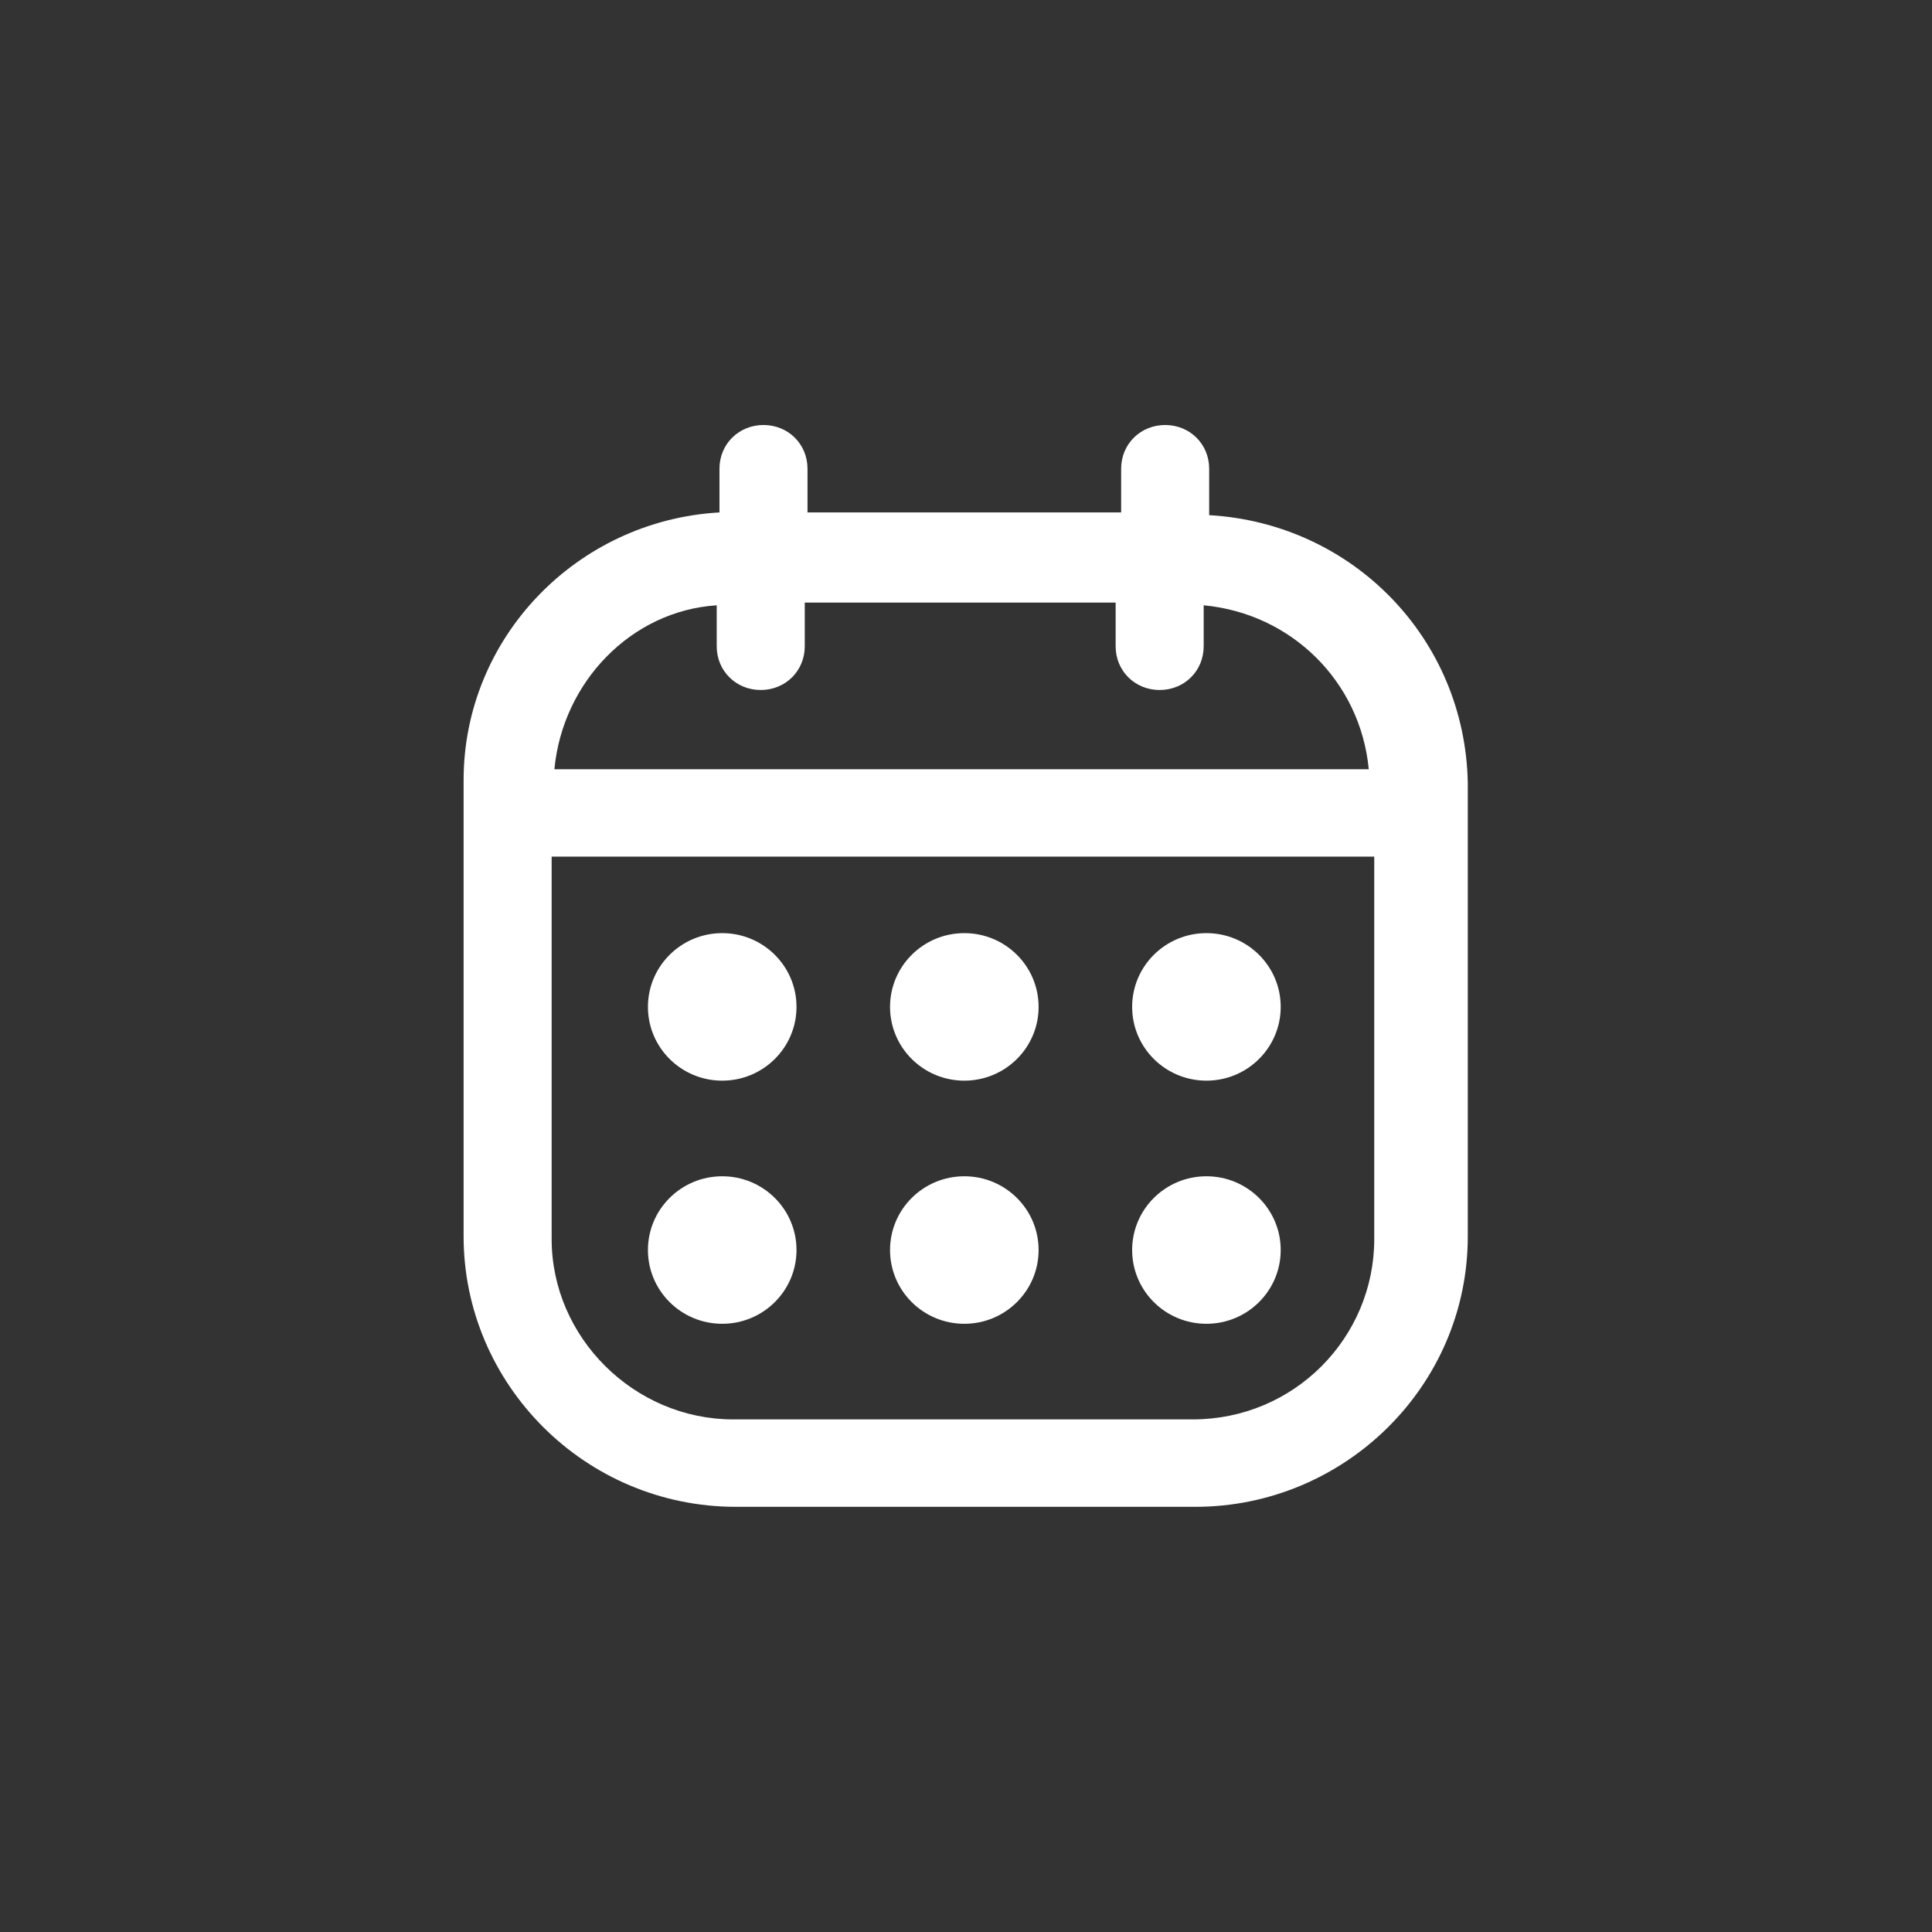 <?xml version="1.0" encoding="UTF-8" standalone="no"?>
<!-- Generator: Adobe Illustrator 21.0.0, SVG Export Plug-In . SVG Version: 6.00 Build 0)  -->

<svg
   xmlns:dc="http://purl.org/dc/elements/1.1/"
   xmlns:cc="http://creativecommons.org/ns#"
   xmlns:rdf="http://www.w3.org/1999/02/22-rdf-syntax-ns#"
   xmlns:svg="http://www.w3.org/2000/svg"
   xmlns="http://www.w3.org/2000/svg"
   xmlns:sodipodi="http://sodipodi.sourceforge.net/DTD/sodipodi-0.dtd"
   xmlns:inkscape="http://www.inkscape.org/namespaces/inkscape"
   version="1.1"
   id="Layer_1"
   x="0px"
   y="0px"
   viewBox="0 0 50 50"
   xml:space="preserve"
   inkscape:version="0.91 r13725"
   sodipodi:docname="icon-calendar.svg"
   width="50"
   height="50"><rect x="0" y="0" width="50" height="50" fill="#333333" stroke="none"/><defs
     id="defs23" /><sodipodi:namedview
     pagecolor="#ffffff"
     bordercolor="#666666"
     borderopacity="1"
     objecttolerance="10"
     gridtolerance="10"
     guidetolerance="10"
     inkscape:pageopacity="0"
     inkscape:pageshadow="2"
     inkscape:window-width="1472"
     inkscape:window-height="1115"
     id="namedview21"
     showgrid="false"
     fit-margin-top="11"
     fit-margin-left="12"
     fit-margin-right="12"
     fit-margin-bottom="11"
     inkscape:zoom="4.72"
     inkscape:cx="30.4"
     inkscape:cy="31.200008"
     inkscape:window-x="990"
     inkscape:window-y="494"
     inkscape:window-maximized="0"
     inkscape:current-layer="Layer_1" /><style
     type="text/css"
     id="style3">
	.st0{fill:#231F20;}
</style><g
     id="g5"
     transform="matrix(0.712,0,0,0.707,7.299,7.04)"
     style="fill:#fffff"><path
       class="st0"
       d="m 33.7,8.9 0,-1.7 c 0,-0.9 -0.7,-1.6 -1.6,-1.6 -0.9,0 -1.6,0.7 -1.6,1.6 l 0,1.6 -11.4,0 0,-1.6 c 0,-0.9 -0.7,-1.6 -1.6,-1.6 -0.9,0 -1.6,0.7 -1.6,1.6 l 0,1.6 c -5.2,0.3 -9.3,4.6 -9.3,9.8 l 0,16.7 c 0,5.4 4.4,9.9 9.9,9.9 l 16.7,0 c 5.4,0 9.9,-4.4 9.9,-9.9 l 0,-16.6 C 43,13.4 38.9,9.2 33.7,8.9 Z m -17.9,3.3 0,1.5 c 0,0.9 0.7,1.6 1.6,1.6 0.9,0 1.6,-0.7 1.6,-1.6 l 0,-1.6 11.3,0 0,1.6 c 0,0.9 0.7,1.6 1.6,1.6 0.9,0 1.6,-0.7 1.6,-1.6 l 0,-1.5 c 3.2,0.3 5.7,2.8 6,6 l -29.6,0 c 0.3,-3.2 2.8,-5.8 5.9,-6 z M 33.1,42 16.4,42 C 12.8,42 9.8,39 9.8,35.4 l 0,-14 29.9,0 0,14 c 0,3.6 -2.9,6.6 -6.6,6.6 z"
       id="path7"
       inkscape:connector-curvature="0"
       style="fill:#ffffff" /><circle
       class="st0"
       cx="33.6"
       cy="26.9"
       r="2.7"
       id="circle9"
       style="fill:#ffffff" /><circle
       class="st0"
       cx="16"
       cy="26.9"
       r="2.7"
       id="circle11"
       style="fill:#ffffff" /><circle
       class="st0"
       cx="24.8"
       cy="26.9"
       r="2.7"
       id="circle13"
       style="fill:#ffffff" /><circle
       class="st0"
       cx="33.6"
       cy="35.8"
       r="2.7"
       id="circle15"
       style="fill:#ffffff" /><circle
       class="st0"
       cx="16"
       cy="35.8"
       r="2.7"
       id="circle17"
       style="fill:#ffffff" /><circle
       class="st0"
       cx="24.8"
       cy="35.8"
       r="2.7"
       id="circle19"
       style="fill:#ffffff" /></g></svg>